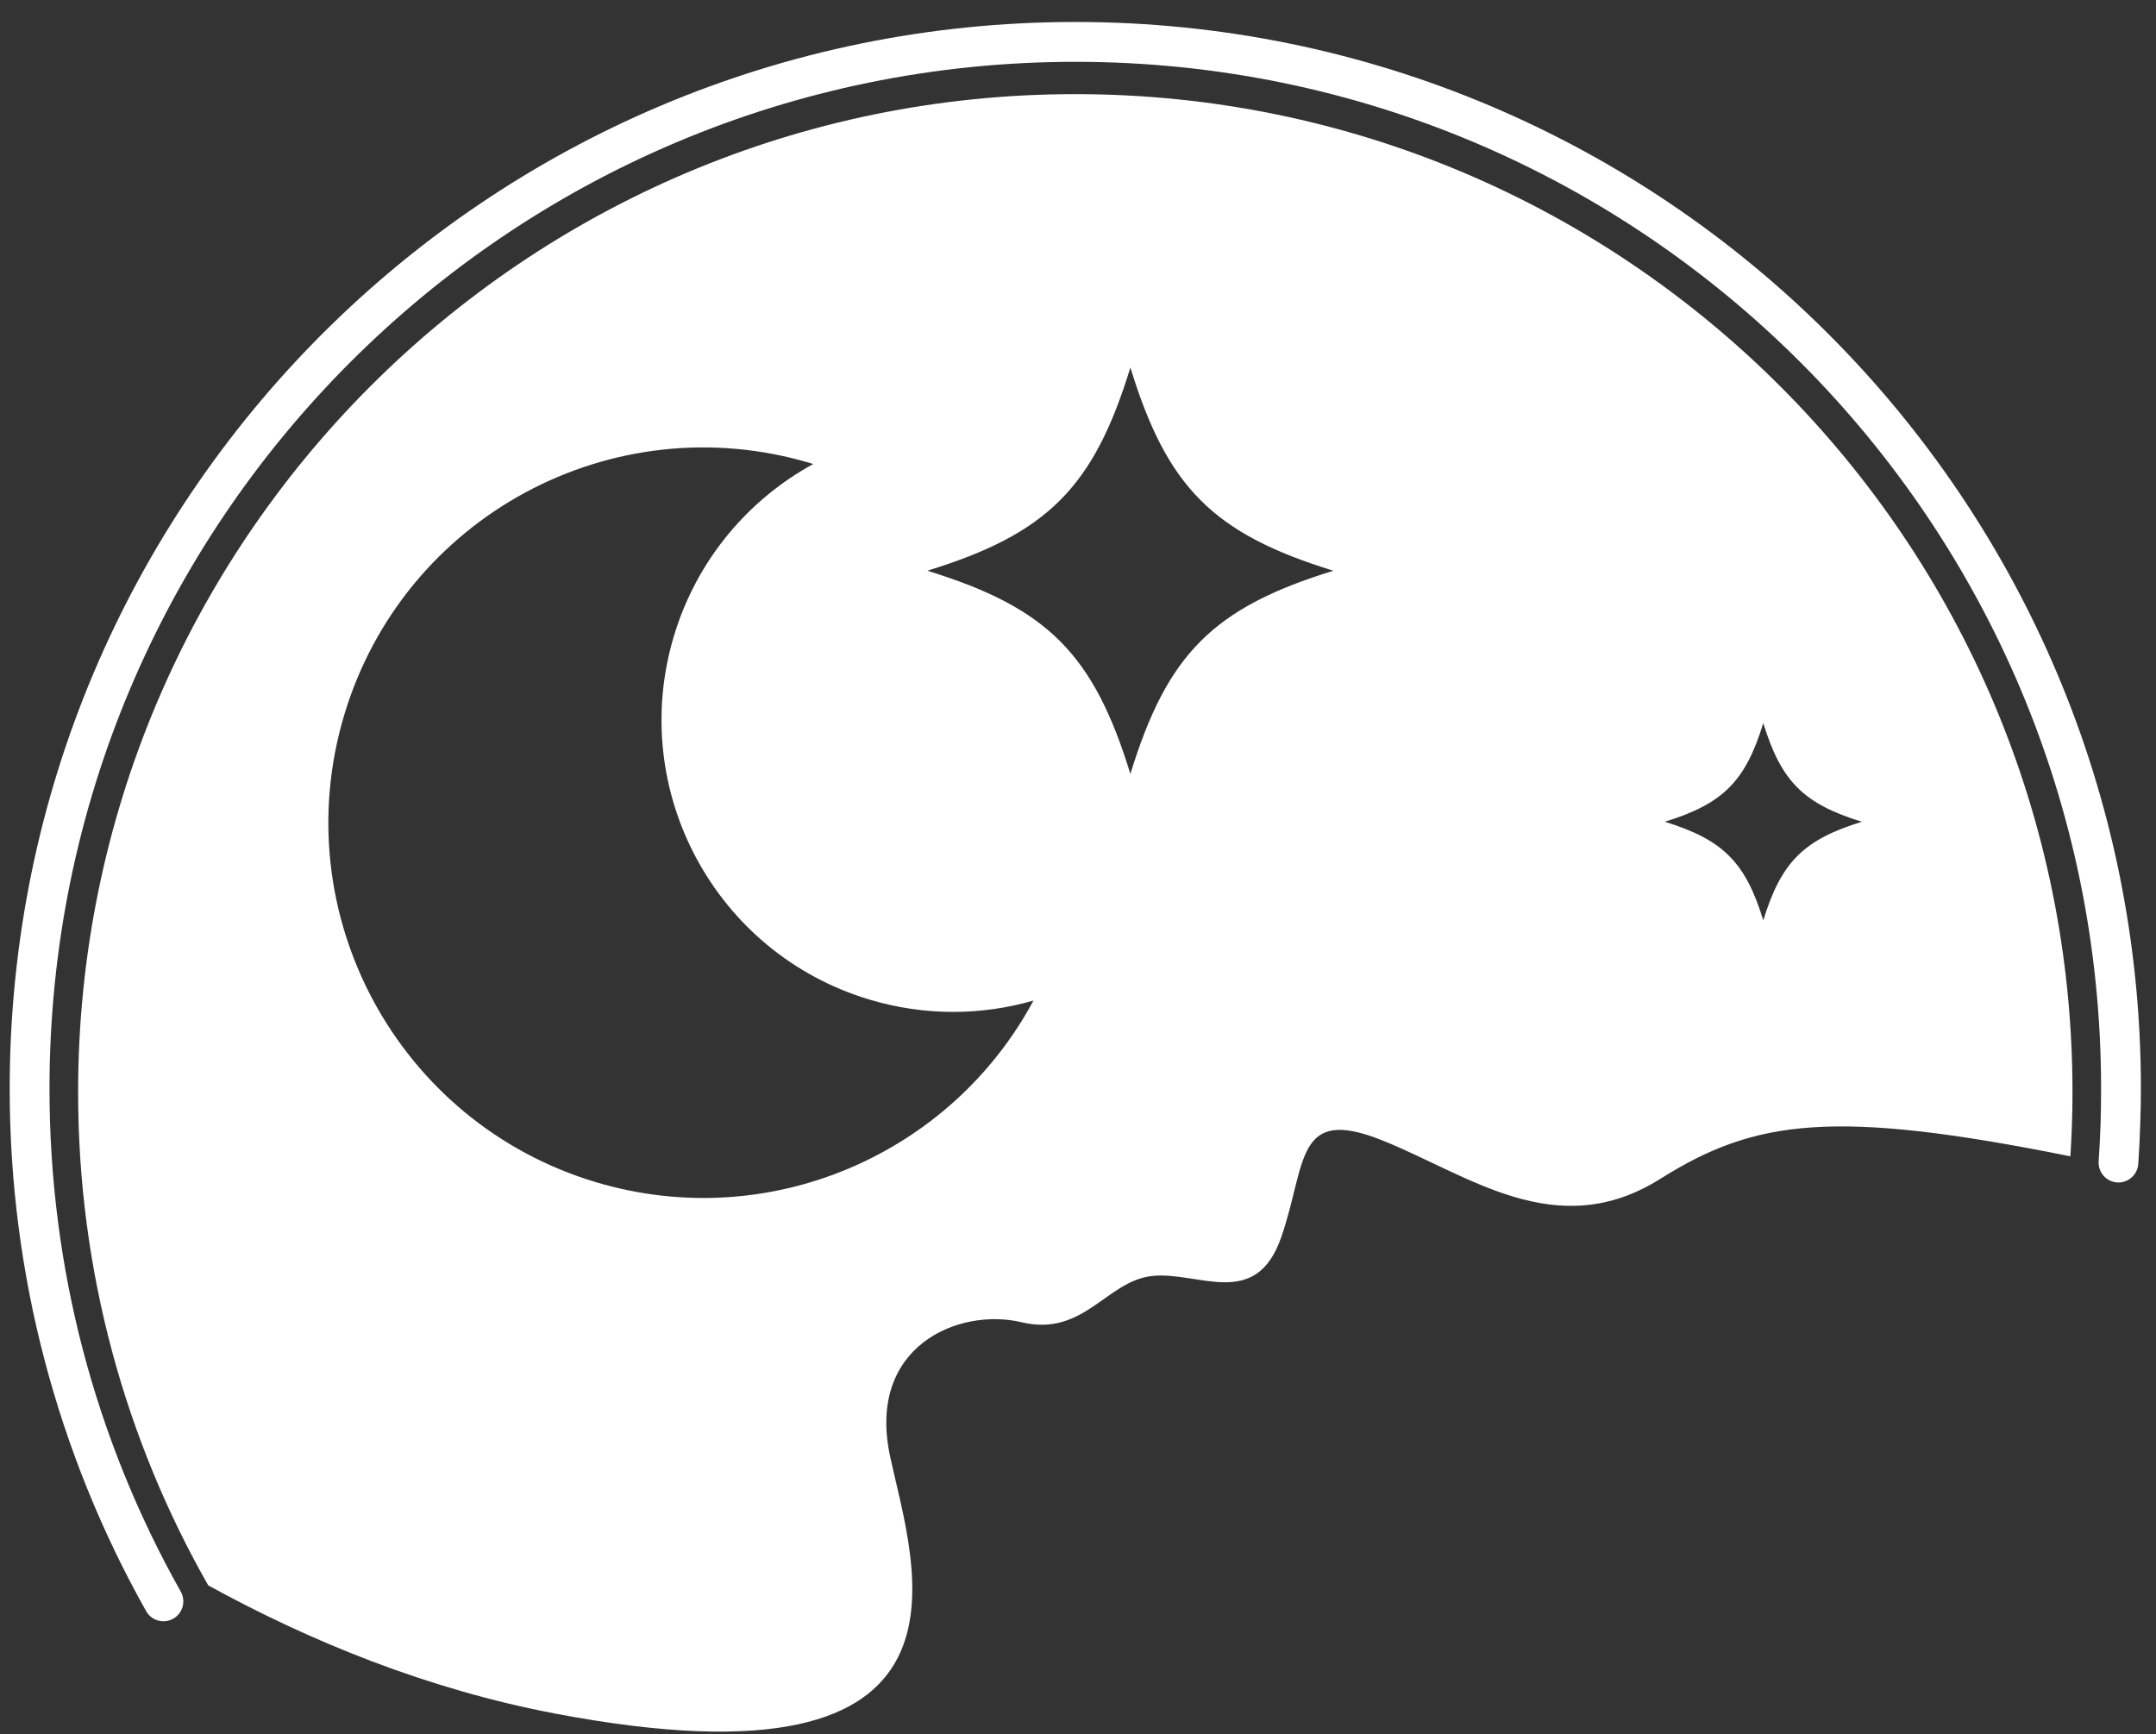 <svg width="87" height="70" viewBox="0 0 87 70" fill="none" xmlns="http://www.w3.org/2000/svg">
<rect x="0" y="0" width="87" height="70" fill="#333333" stroke="none"/>
<path fill-rule="evenodd" clip-rule="evenodd" d="M43.391 3.799C65.614 3.799 83.63 21.834 83.63 44.08C83.63 44.949 83.6 45.811 83.546 46.668C74.005 44.749 70.825 45.169 67.003 47.574C62.786 50.227 59.233 47.394 55.739 46.009C52.246 44.623 52.727 46.972 51.703 49.928C50.679 52.882 48.389 51.314 46.522 51.494C44.654 51.674 43.751 53.969 41.222 53.364C38.69 52.761 34.957 54.329 35.92 58.79C36.884 63.253 40.257 72.54 22.426 69.163C17.245 68.18 12.51 66.241 8.402 63.984C5.061 58.113 3.152 51.319 3.152 44.08C3.152 21.834 21.168 3.799 43.391 3.799ZM7.297 64.241C7.511 64.626 7.373 65.115 6.988 65.33C6.603 65.547 6.112 65.409 5.897 65.024C4.119 61.862 2.727 58.447 1.787 54.846C0.874 51.356 0.391 47.696 0.391 43.934C0.391 32.049 5.204 21.285 12.984 13.495C20.765 5.706 31.518 0.887 43.391 0.887C55.263 0.887 66.016 5.706 73.797 13.495C81.577 21.285 86.391 32.049 86.391 43.934C86.391 44.378 86.381 44.887 86.361 45.45C86.344 45.986 86.317 46.498 86.284 46.977C86.255 47.416 85.87 47.752 85.431 47.723C84.989 47.693 84.656 47.308 84.686 46.868C84.72 46.352 84.747 45.86 84.762 45.398C84.777 44.974 84.784 44.484 84.784 43.934C84.784 32.489 80.151 22.13 72.663 14.632C65.172 7.133 54.822 2.495 43.391 2.495C31.96 2.495 21.609 7.133 14.121 14.632C6.63 22.13 1.997 32.489 1.997 43.934C1.997 47.572 2.463 51.096 3.336 54.445C4.239 57.903 5.579 61.191 7.297 64.241ZM32.719 18.697L32.816 18.727C30.198 20.162 28.116 22.59 27.19 25.682C25.328 31.913 28.863 38.478 35.088 40.343C37.328 41.014 39.611 40.985 41.703 40.382C38.372 46.589 31.044 49.807 24.042 47.71C16.038 45.309 11.493 36.87 13.889 28.86C16.285 20.848 24.718 16.299 32.719 18.697ZM71.153 29.184C70.435 31.528 69.536 32.439 67.178 33.165C69.536 33.892 70.435 34.803 71.153 37.144C71.873 34.803 72.769 33.892 75.13 33.165C72.769 32.439 71.873 31.528 71.153 29.184ZM45.614 14.834C44.131 19.66 42.283 21.537 37.42 23.034C42.283 24.531 44.131 26.408 45.614 31.236C47.094 26.408 48.942 24.531 53.805 23.034C48.942 21.537 47.094 19.66 45.614 14.834Z" fill="white"/>
</svg>
